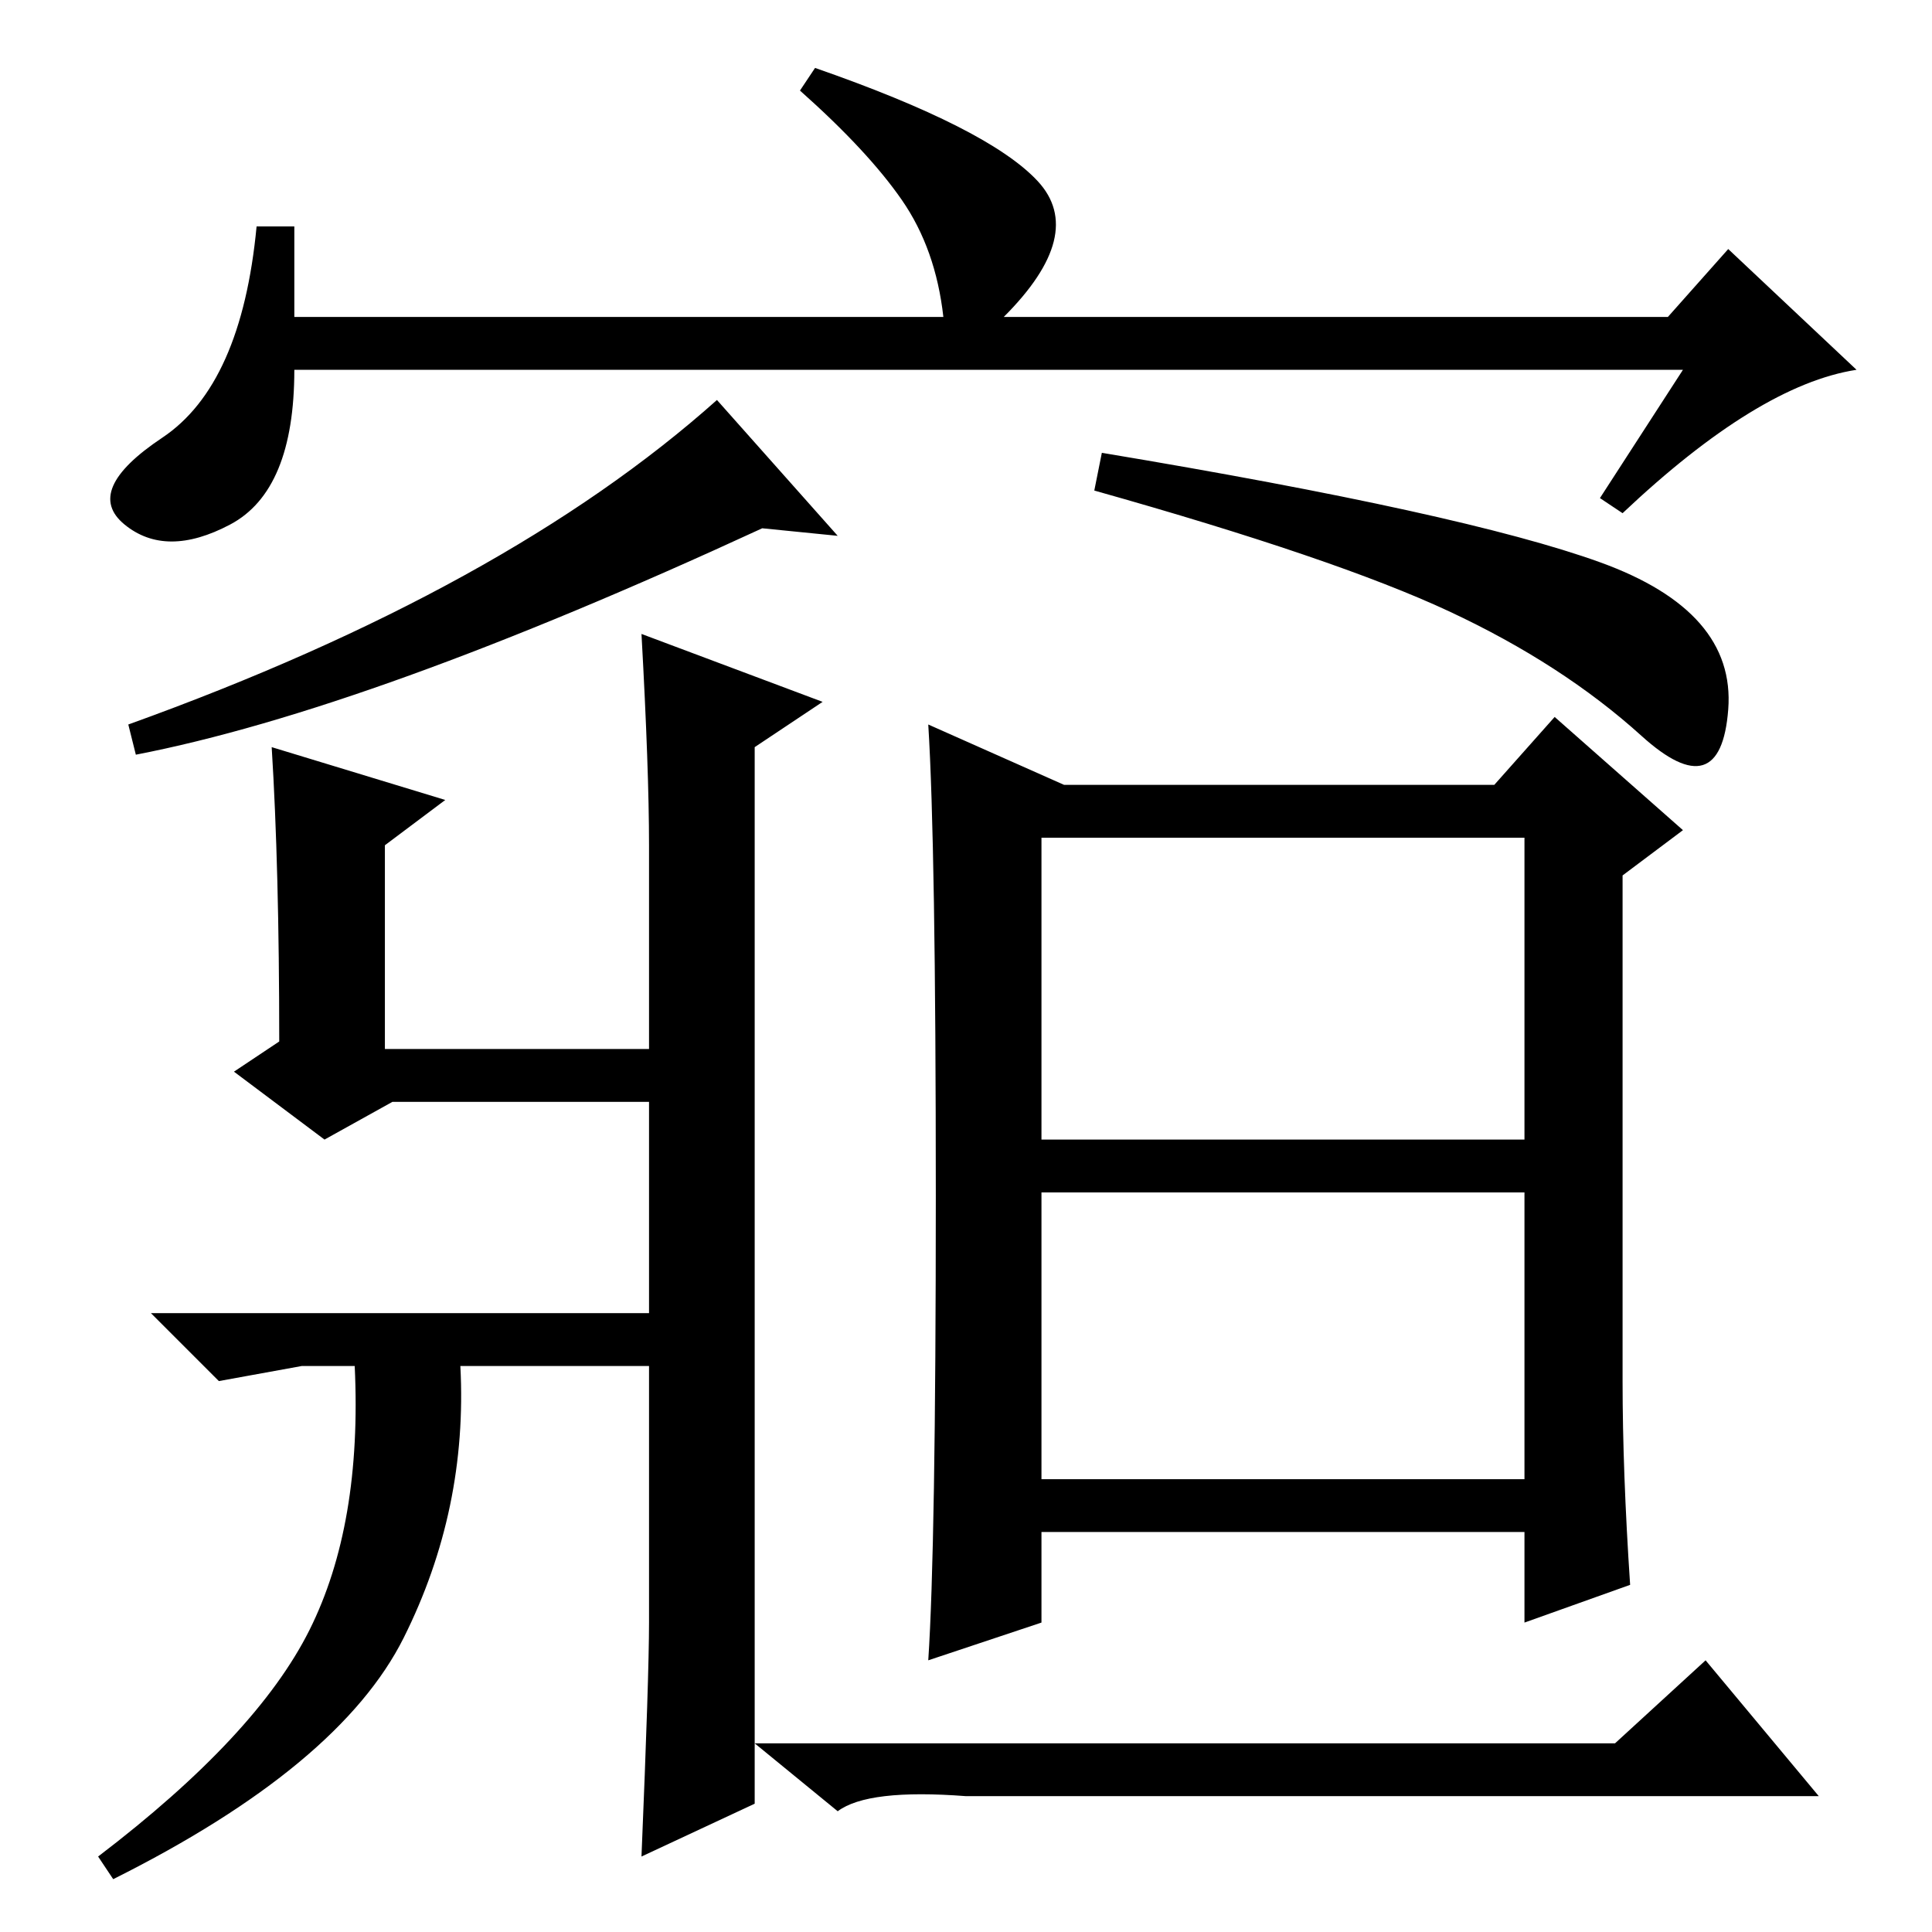 <?xml version="1.0" standalone="no"?>
<!DOCTYPE svg PUBLIC "-//W3C//DTD SVG 1.1//EN" "http://www.w3.org/Graphics/SVG/1.1/DTD/svg11.dtd" >
<svg xmlns="http://www.w3.org/2000/svg" xmlns:xlink="http://www.w3.org/1999/xlink" version="1.1" viewBox="0 -36 256 256">
  <g transform="matrix(1 0 0 -1 0 220)">
   <path fill="currentColor"
d="M111 185l-10 1q-52 -24 -83 -30l-1 4q50 18 78 43zM212 181.5q18 -6.5 17 -19.5t-11.5 -3.5t-25.5 16.5t-47 16l1 5q48 -8 66 -14.5zM86 41v34h-25q1 -19 -7.5 -36t-38.5 -32l-2 3q21 16 28 30t6 35h-7l-11 -2l-9 9h66v28h-34l-9 -5l-12 9l6 4q0 23 -1 39l23 -7l-8 -6
v-27h35v27q0 10 -1 28l24 -9l-9 -6v-140l-15 -7q1 24 1 31zM138 105h64v40h-64v-40zM138 60h64v38h-64v-38zM214 25l12 11l15 -18h-113q-13 1 -17 -2l-11 9h114zM124 97.5q0 46.5 -1 62.5l18 -8h57l8 9l17 -15l-8 -6v-67q0 -12 1 -27l-14 -5v12h-64v-12l-15 -5q1 15 1 61.5z
M223 207h-184q0 -16 -8.5 -20.5t-14 0t5 11.5t12.5 28h5v-12h86q-1 9 -5.5 15.5t-13.5 14.5l2 3q23 -8 29.5 -15t-4.5 -18h88l8 9l17 -16q-13 -2 -31 -19l-3 2z" />
  </g>

</svg>
